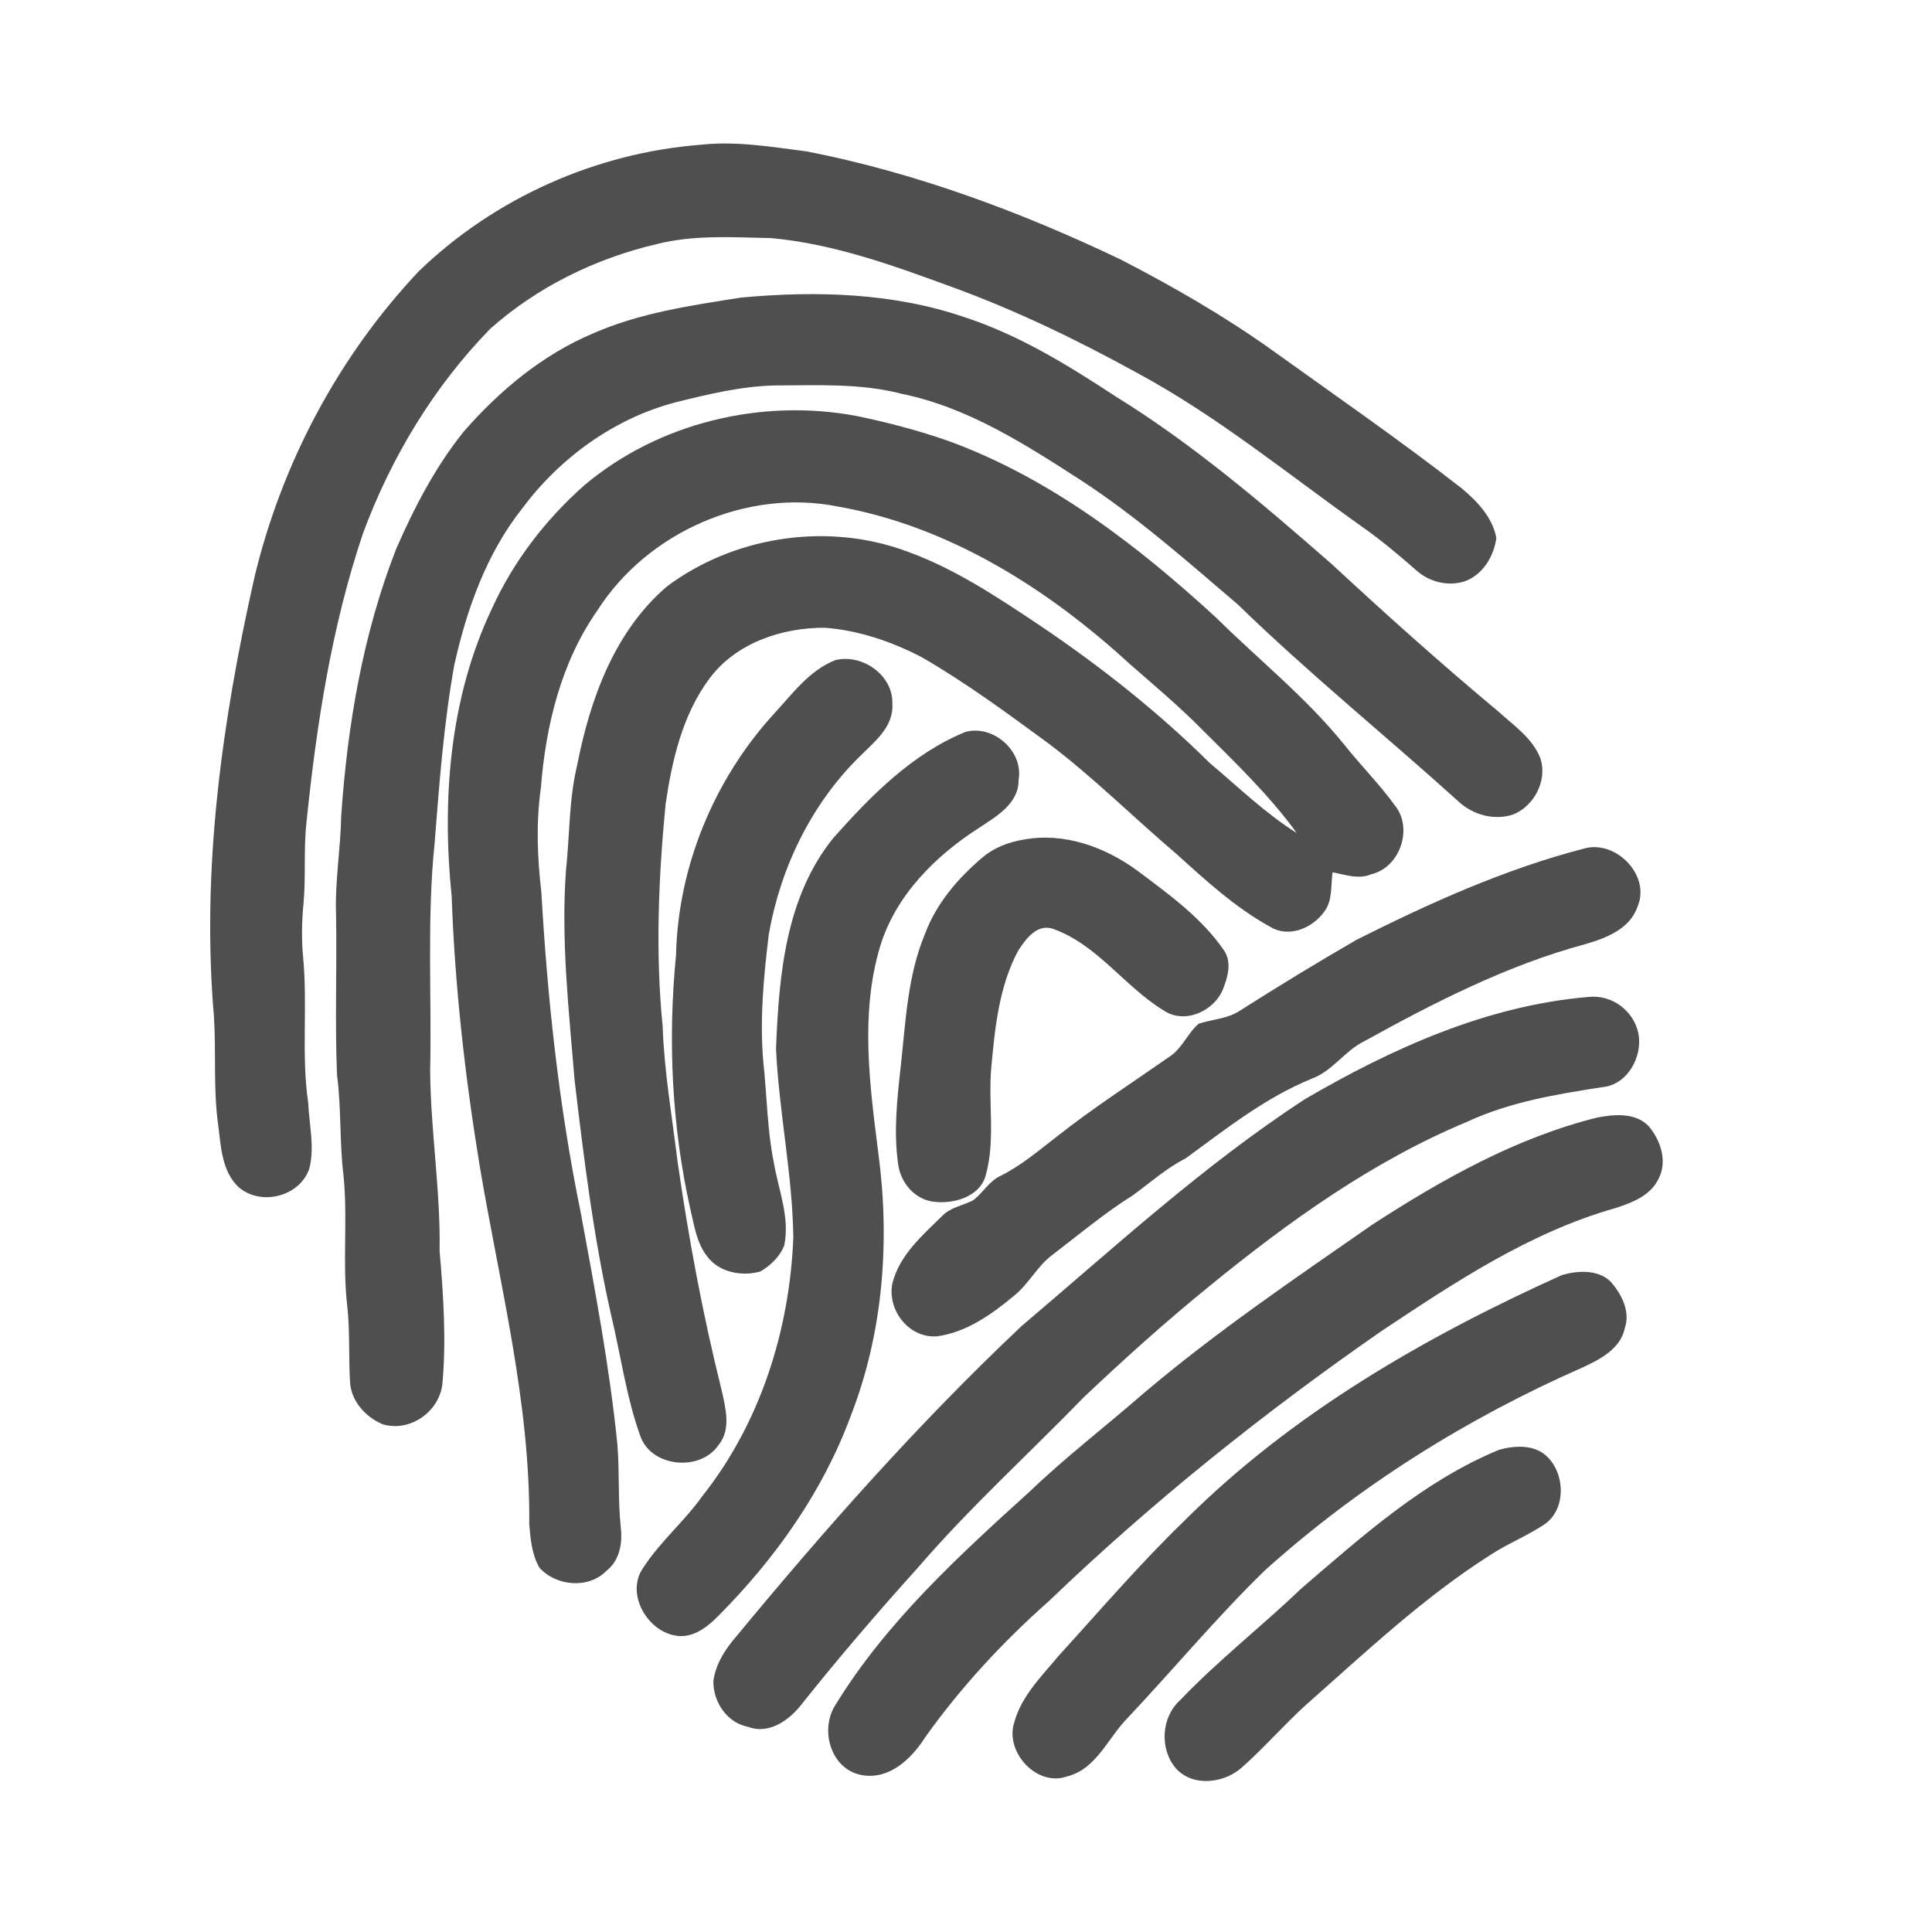 <?xml version="1.0" encoding="UTF-8" ?>
<!DOCTYPE svg PUBLIC "-//W3C//DTD SVG 1.1//EN" "http://www.w3.org/Graphics/SVG/1.1/DTD/svg11.dtd">
<svg width="431pt" height="431pt" viewBox="0 0 431 431" version="1.1" xmlns="http://www.w3.org/2000/svg">
<g id="#4f4f4fff">
<path fill="#4f4f4f" opacity="1.00" d=" M 156.36 32.29 C 164.29 31.41 172.26 32.80 180.12 33.80 C 204.39 38.58 227.77 47.27 250.06 57.92 C 261.72 63.94 273.13 70.50 283.82 78.14 C 297.97 88.31 312.31 98.20 326.05 108.92 C 329.52 111.80 332.97 115.41 333.81 120.00 C 333.28 124.14 330.73 128.32 326.64 129.72 C 322.90 130.87 318.75 129.79 315.88 127.17 C 311.95 123.73 307.95 120.35 303.66 117.37 C 287.23 105.71 271.55 92.84 253.77 83.24 C 240.35 75.85 226.52 69.16 212.11 63.93 C 199.13 59.17 185.91 54.38 172.04 53.12 C 163.51 52.94 154.80 52.34 146.44 54.47 C 132.81 57.67 119.82 64.04 109.34 73.37 C 96.76 86.28 87.26 102.04 81.00 118.92 C 73.99 139.71 70.63 161.52 68.39 183.28 C 67.69 189.39 68.27 195.55 67.70 201.67 C 67.33 205.60 67.24 209.57 67.62 213.51 C 68.66 224.34 67.18 235.27 68.76 246.08 C 68.97 250.95 70.26 255.96 68.98 260.78 C 66.78 266.99 58.16 269.12 53.22 264.82 C 49.50 261.33 49.28 255.80 48.69 251.06 C 47.55 243.06 48.23 234.97 47.74 226.93 C 44.89 193.98 49.52 160.88 56.77 128.76 C 62.85 103.37 75.50 79.52 93.43 60.51 C 110.32 44.20 132.94 34.09 156.36 32.29 Z" />
<path fill="#4f4f4f" opacity="1.00" d=" M 165.36 66.38 C 182.02 64.85 199.21 65.29 215.18 70.76 C 227.24 74.70 238.12 81.38 248.66 88.30 C 266.09 99.04 281.72 112.41 297.10 125.85 C 309.23 137.10 321.56 148.14 334.27 158.74 C 337.76 161.92 342.03 164.75 343.71 169.38 C 345.16 174.22 342.23 179.80 337.61 181.68 C 333.34 183.13 328.53 181.78 325.30 178.74 C 309.00 164.01 291.89 150.17 276.13 134.84 C 264.77 125.15 253.54 115.20 240.99 107.04 C 228.60 99.05 215.85 90.85 201.18 87.86 C 191.96 85.45 182.39 85.98 172.96 85.99 C 165.39 86.14 157.98 87.95 150.67 89.76 C 136.96 93.37 124.90 102.14 116.48 113.45 C 108.52 123.50 104.13 135.89 101.36 148.28 C 99.00 161.41 98.00 174.75 96.96 188.04 C 95.21 204.97 96.33 222.01 95.96 239.00 C 96.08 252.37 98.29 265.65 98.07 279.05 C 98.91 288.89 99.58 298.83 98.70 308.70 C 98.01 314.94 91.44 319.57 85.36 317.73 C 81.46 316.10 78.15 312.36 78.07 307.97 C 77.76 302.42 78.08 296.84 77.46 291.31 C 76.34 281.61 77.63 271.83 76.62 262.13 C 75.71 254.76 76.18 247.30 75.19 239.93 C 74.69 227.96 75.19 215.98 74.97 204.00 C 74.70 196.62 75.99 189.32 76.12 181.96 C 77.52 161.70 80.97 141.38 88.40 122.41 C 92.41 113.24 97.08 104.25 103.34 96.41 C 111.36 87.19 121.03 79.11 132.37 74.35 C 142.81 69.77 154.19 68.14 165.36 66.38 Z" />
<path fill="#4f4f4f" opacity="1.00" d=" M 130.32 108.29 C 146.90 94.28 169.92 88.80 191.14 92.81 C 198.07 94.25 204.94 96.04 211.63 98.39 C 234.26 106.67 253.67 121.60 271.26 137.75 C 280.81 147.19 291.41 155.62 299.88 166.12 C 303.55 170.75 307.76 174.94 311.22 179.74 C 315.31 184.84 312.27 193.59 305.87 195.04 C 303.05 196.24 300.10 195.13 297.28 194.59 C 296.84 197.54 297.34 200.90 295.40 203.40 C 292.75 207.09 287.50 209.30 283.33 206.74 C 275.60 202.49 269.03 196.45 262.51 190.56 C 252.95 182.44 244.07 173.55 234.06 165.97 C 224.78 159.16 215.50 152.30 205.51 146.55 C 198.83 143.10 191.51 140.60 183.98 140.04 C 174.41 140.01 164.22 143.42 158.31 151.32 C 152.25 159.41 149.92 169.59 148.48 179.41 C 146.90 195.87 146.18 212.50 147.83 228.98 C 148.18 239.07 149.92 249.03 151.14 259.03 C 153.61 276.22 156.78 293.30 160.99 310.15 C 161.86 314.10 163.16 318.84 160.32 322.33 C 156.23 328.42 145.11 327.35 142.78 320.18 C 139.71 311.58 138.50 302.47 136.39 293.62 C 132.44 276.26 130.27 258.58 128.18 240.93 C 126.91 225.39 125.13 209.80 126.26 194.19 C 127.11 186.37 126.89 178.43 128.75 170.73 C 131.63 155.99 137.09 140.79 148.84 130.78 C 163.43 119.93 183.30 116.66 200.58 122.40 C 212.08 126.21 222.24 133.02 232.23 139.70 C 245.61 148.75 258.35 158.81 269.84 170.18 C 276.20 175.53 282.21 181.40 289.28 185.83 C 283.16 177.38 275.57 170.13 268.21 162.79 C 263.08 157.58 257.47 152.89 251.98 148.08 C 233.71 131.31 211.71 117.40 186.98 113.01 C 166.59 108.90 144.36 118.73 133.25 136.21 C 125.16 147.76 121.75 161.89 120.66 175.78 C 119.56 183.51 119.87 191.33 120.77 199.07 C 122.14 223.00 124.71 246.90 129.53 270.40 C 132.70 287.60 135.97 304.81 137.73 322.22 C 138.23 328.39 137.83 334.59 138.49 340.76 C 138.90 344.22 138.25 348.10 135.34 350.37 C 131.36 354.54 124.03 353.88 120.33 349.71 C 118.64 346.78 118.33 343.30 118.07 340.00 C 118.33 312.91 111.45 286.51 106.99 259.96 C 103.74 240.11 101.47 220.07 100.76 199.96 C 98.55 178.35 100.29 155.67 109.72 135.82 C 114.49 125.29 121.68 115.94 130.32 108.29 Z" />
<path fill="#4f4f4f" opacity="1.00" d=" M 186.36 147.26 C 192.32 145.79 199.30 150.61 199.07 157.01 C 199.40 162.17 195.04 165.51 191.77 168.77 C 180.98 179.39 174.12 193.57 171.51 208.41 C 170.36 217.87 169.45 227.45 170.29 236.98 C 171.11 244.46 171.13 252.02 172.64 259.42 C 173.68 265.49 176.24 271.58 174.96 277.81 C 174.00 280.33 171.89 282.32 169.60 283.66 C 165.48 284.82 160.35 283.85 157.72 280.23 C 155.40 277.26 154.89 273.41 154.03 269.85 C 149.85 251.26 148.96 232.02 150.81 213.08 C 151.26 193.38 159.23 174.07 172.43 159.49 C 176.62 155.01 180.46 149.56 186.36 147.26 Z" />
<path fill="#4f4f4f" opacity="1.00" d=" M 215.38 163.28 C 221.56 161.60 228.39 167.54 227.23 174.00 C 227.29 179.23 222.35 182.09 218.53 184.60 C 208.66 190.91 199.76 199.77 196.31 211.24 C 191.88 226.15 194.00 241.92 195.92 257.06 C 198.58 276.73 197.06 297.17 189.83 315.76 C 183.62 332.66 172.99 347.65 160.37 360.36 C 158.11 362.65 155.38 364.95 151.99 364.99 C 144.88 364.93 139.17 355.63 143.59 349.60 C 147.35 343.83 152.73 339.34 156.71 333.72 C 169.64 317.41 176.17 296.67 176.98 276.02 C 176.78 261.91 173.77 248.04 173.12 233.95 C 173.76 217.69 175.23 200.11 185.91 186.94 C 194.26 177.53 203.53 168.11 215.38 163.28 Z" />
<path fill="#4f4f4f" opacity="1.00" d=" M 228.32 187.31 C 237.34 185.61 246.51 188.94 253.74 194.24 C 260.72 199.49 268.02 204.70 273.03 211.98 C 274.85 214.60 273.92 217.99 272.81 220.70 C 270.86 225.57 264.27 228.56 259.65 225.45 C 250.83 220.10 244.76 210.63 234.74 207.15 C 231.27 206.11 228.78 209.54 227.15 212.07 C 222.89 219.98 221.97 229.15 221.16 237.96 C 220.40 245.91 222.08 254.08 219.98 261.89 C 218.85 266.99 212.66 268.72 208.09 268.06 C 203.93 267.46 200.86 263.73 200.36 259.66 C 199.33 252.48 200.13 245.18 200.93 238.01 C 202.04 228.04 202.42 217.76 206.34 208.37 C 208.87 201.54 213.74 195.87 219.24 191.23 C 221.81 189.07 225.03 187.85 228.32 187.31 Z" />
<path fill="#4f4f4f" opacity="1.00" d=" M 353.38 189.30 C 360.44 187.28 368.31 195.28 365.31 202.24 C 363.63 207.26 358.24 209.30 353.60 210.64 C 336.18 215.34 320.02 223.62 304.30 232.31 C 299.94 234.46 297.26 238.96 292.62 240.64 C 282.27 244.86 273.43 251.89 264.48 258.43 C 260.19 260.60 256.61 263.82 252.76 266.63 C 246.45 270.57 240.76 275.37 234.87 279.87 C 231.38 282.42 229.49 286.49 226.11 289.15 C 221.17 293.26 215.53 297.25 209.03 298.11 C 202.74 298.60 197.81 292.16 199.10 286.21 C 200.70 279.95 205.80 275.57 210.22 271.22 C 212.10 269.29 214.87 268.94 217.16 267.73 C 219.31 266.05 220.70 263.47 223.25 262.29 C 227.81 260.03 231.66 256.70 235.67 253.63 C 243.74 247.24 252.39 241.67 260.82 235.78 C 263.71 233.96 264.88 230.53 267.42 228.37 C 270.45 227.39 273.79 227.29 276.53 225.51 C 285.12 220.05 293.83 214.73 302.65 209.64 C 318.94 201.46 335.69 193.88 353.38 189.30 Z" />
<path fill="#4f4f4f" opacity="1.00" d=" M 354.32 222.41 C 359.53 221.82 364.42 225.41 365.50 230.53 C 366.50 235.68 363.09 242.01 357.48 242.52 C 347.20 244.12 336.78 245.83 327.27 250.26 C 306.19 259.05 287.48 272.50 269.87 286.86 C 260.15 294.75 250.83 303.13 241.74 311.74 C 229.43 324.43 216.28 336.34 204.74 349.75 C 195.88 359.58 187.25 369.63 179.00 379.98 C 176.28 383.59 171.68 387.02 166.95 385.25 C 162.22 384.37 159.12 379.74 159.14 375.11 C 159.56 371.57 161.47 368.41 163.71 365.72 C 183.86 341.32 204.85 317.56 227.89 295.83 C 248.50 278.37 268.47 259.95 291.17 245.17 C 310.55 233.88 331.71 224.31 354.32 222.41 Z" />
<path fill="#4f4f4f" opacity="1.00" d=" M 356.34 249.30 C 360.14 248.58 364.85 248.15 367.78 251.22 C 370.45 254.35 372.04 259.06 370.01 262.93 C 368.28 266.69 364.13 268.28 360.46 269.48 C 341.25 274.90 324.46 286.12 308.02 297.05 C 281.90 315.19 256.97 335.12 234.03 357.15 C 223.80 366.20 214.42 376.31 206.48 387.44 C 203.42 392.28 198.42 397.16 192.17 395.98 C 185.31 394.68 182.82 385.86 186.37 380.35 C 197.68 361.90 213.82 347.14 229.72 332.73 C 237.75 325.03 246.60 318.26 254.98 310.94 C 271.17 297.20 288.77 285.28 306.18 273.17 C 321.74 263.09 338.23 253.80 356.34 249.30 Z" />
<path fill="#4f4f4f" opacity="1.00" d=" M 348.43 284.45 C 351.92 283.44 356.36 283.16 359.21 285.82 C 361.70 288.57 363.76 292.50 362.47 296.28 C 361.52 300.91 356.96 303.25 353.05 305.06 C 327.32 316.36 303.19 331.45 282.26 350.25 C 271.42 360.77 261.78 372.42 251.41 383.40 C 247.14 387.79 244.54 394.66 238.09 396.28 C 231.36 398.72 224.16 390.92 226.24 384.33 C 227.84 378.35 232.43 373.89 236.27 369.27 C 245.49 359.16 254.39 348.75 264.24 339.24 C 288.14 315.35 317.84 298.27 348.43 284.45 Z" />
<path fill="#4f4f4f" opacity="1.00" d=" M 334.42 323.43 C 337.91 322.45 342.29 322.20 345.10 324.91 C 349.27 328.88 349.42 337.03 344.26 340.25 C 340.55 342.68 336.41 344.34 332.69 346.75 C 317.63 356.28 304.65 368.58 291.34 380.33 C 286.44 384.78 282.10 389.81 277.15 394.20 C 273.21 397.80 266.26 398.74 262.39 394.57 C 258.64 390.27 259.00 383.13 263.26 379.29 C 271.75 370.40 281.49 362.81 290.36 354.32 C 303.96 342.64 317.65 330.34 334.42 323.43 Z" />
</g>
</svg>
